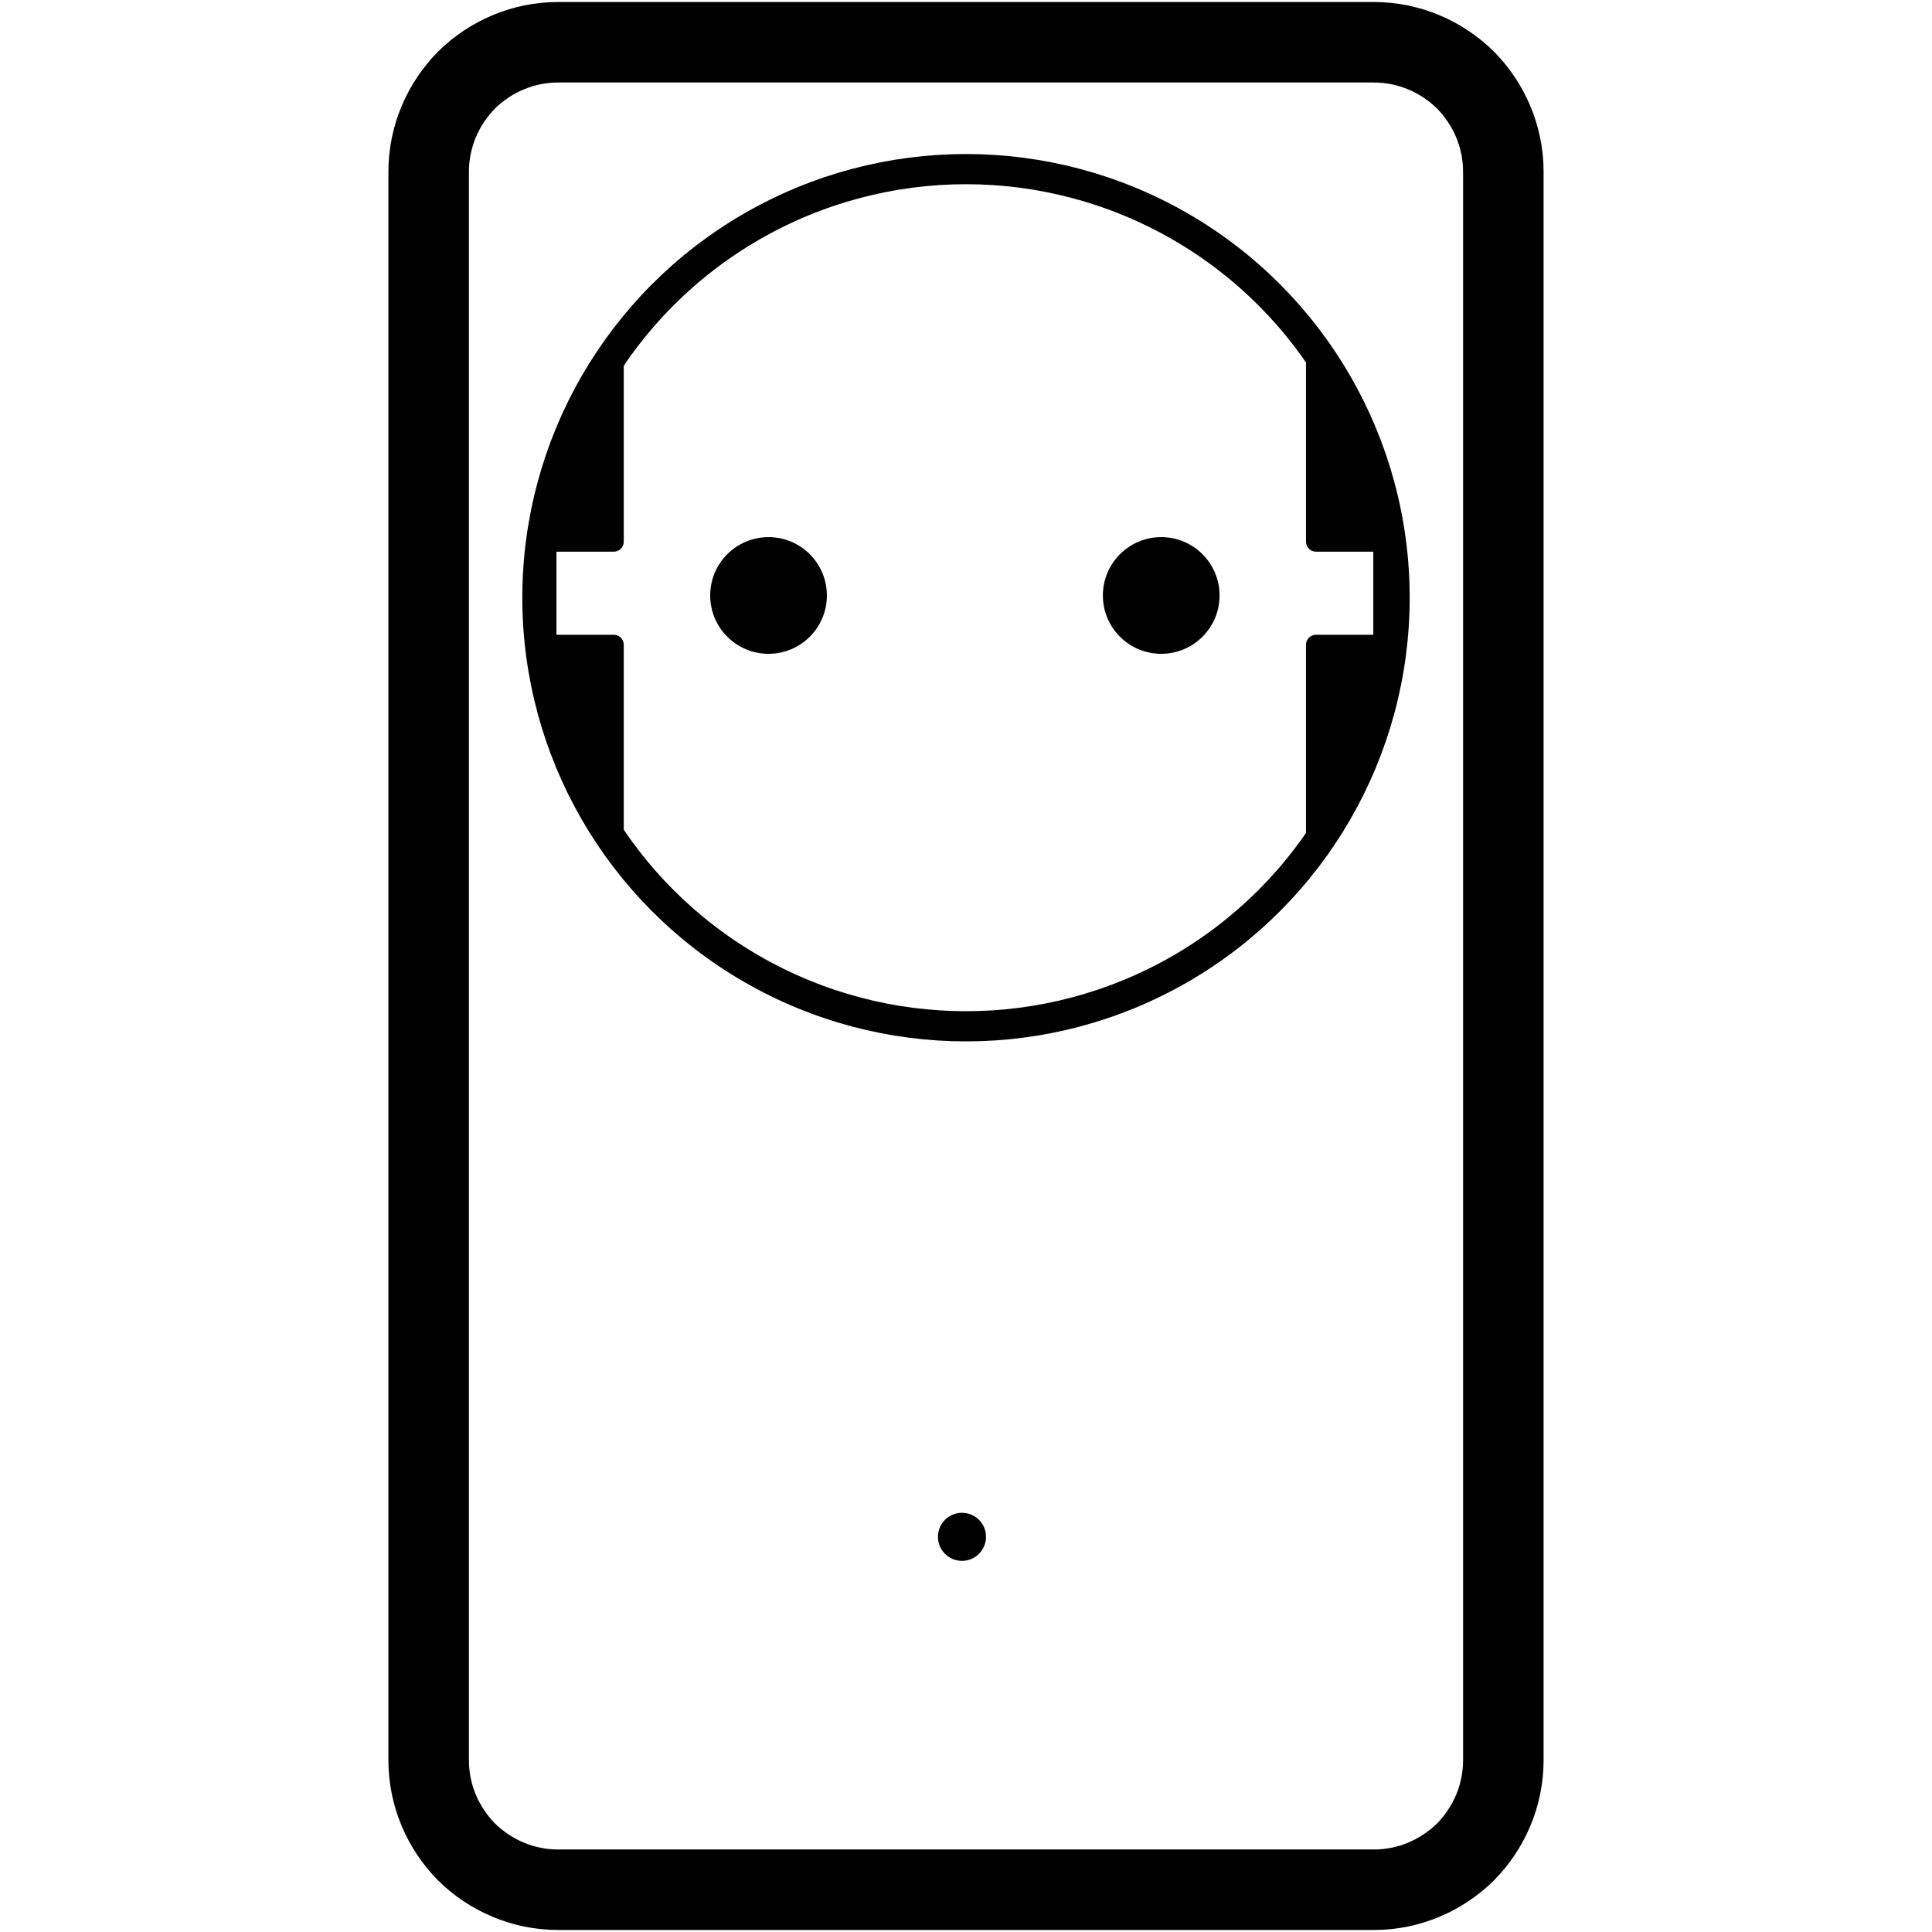 <svg height="960" viewBox="0 0 960 960" width="960" xmlns="http://www.w3.org/2000/svg"><g fill="none" fill-rule="evenodd"><path d="m277.33 939h405.339c17.648 0 33.778-7.215 45.544-18.797 11.576-11.772 18.787-27.91 18.787-45.568v-789.271c0-17.657-7.211-33.796-18.787-45.568-11.765-11.582-27.896-18.797-45.544-18.797h-405.339c-17.648 0-33.778 7.215-45.544 18.797-11.576 11.772-18.787 27.91-18.787 45.568v789.271c0 17.657 7.211 33.796 18.787 45.568 11.765 11.582 27.896 18.797 45.544 18.797z" stroke="#000" stroke-linejoin="round" stroke-width="40"/><circle cx="478" cy="763.644" fill="#000" r="11.944"/><g transform="translate(257 74)"><g fill="#000"><path d="m47.945 100.35-0 94.775h-33.45v51.29h33.45l0 94.775c-13.782-20.947-23.019-38.005-27.71-51.172-4.692-13.168-8.497-35.507-11.417-67.018 4.033-32.748 8.517-56.309 13.452-70.682 4.935-14.373 13.493-31.696 25.675-51.968z" fill-rule="evenodd" stroke="#000" stroke-linejoin="round" stroke-width="10"/><path d="m291.015 221.886c0-16.012 12.979-28.991 28.989-28.991 16.012 0 28.991 12.979 28.991 28.991 0 16.01-12.979 28.989-28.991 28.989-16.01 0-28.989-12.979-28.989-28.989z" fill-rule="nonzero"/><path d="m95.89 221.886c0-16.012 12.979-28.991 28.99-28.991s28.99 12.979 28.99 28.991c0 16.01-12.979 28.989-28.99 28.989s-28.99-12.979-28.99-28.989z" fill-rule="nonzero"/></g><circle cx="223" cy="223" r="212.965" stroke="#000" stroke-width="15"/><path d="m436.067 100.35-0 94.775h-33.45v51.29h33.45l0 94.775c-13.782-20.947-23.019-38.005-27.71-51.172-4.692-13.168-8.497-35.507-11.417-67.018 4.033-32.748 8.517-56.309 13.452-70.682s13.493-31.696 25.675-51.968z" fill="#000" fill-rule="evenodd" stroke="#000" stroke-linejoin="round" stroke-width="10" transform="matrix(-1 0 0 1 833.007 0)"/></g></g></svg>